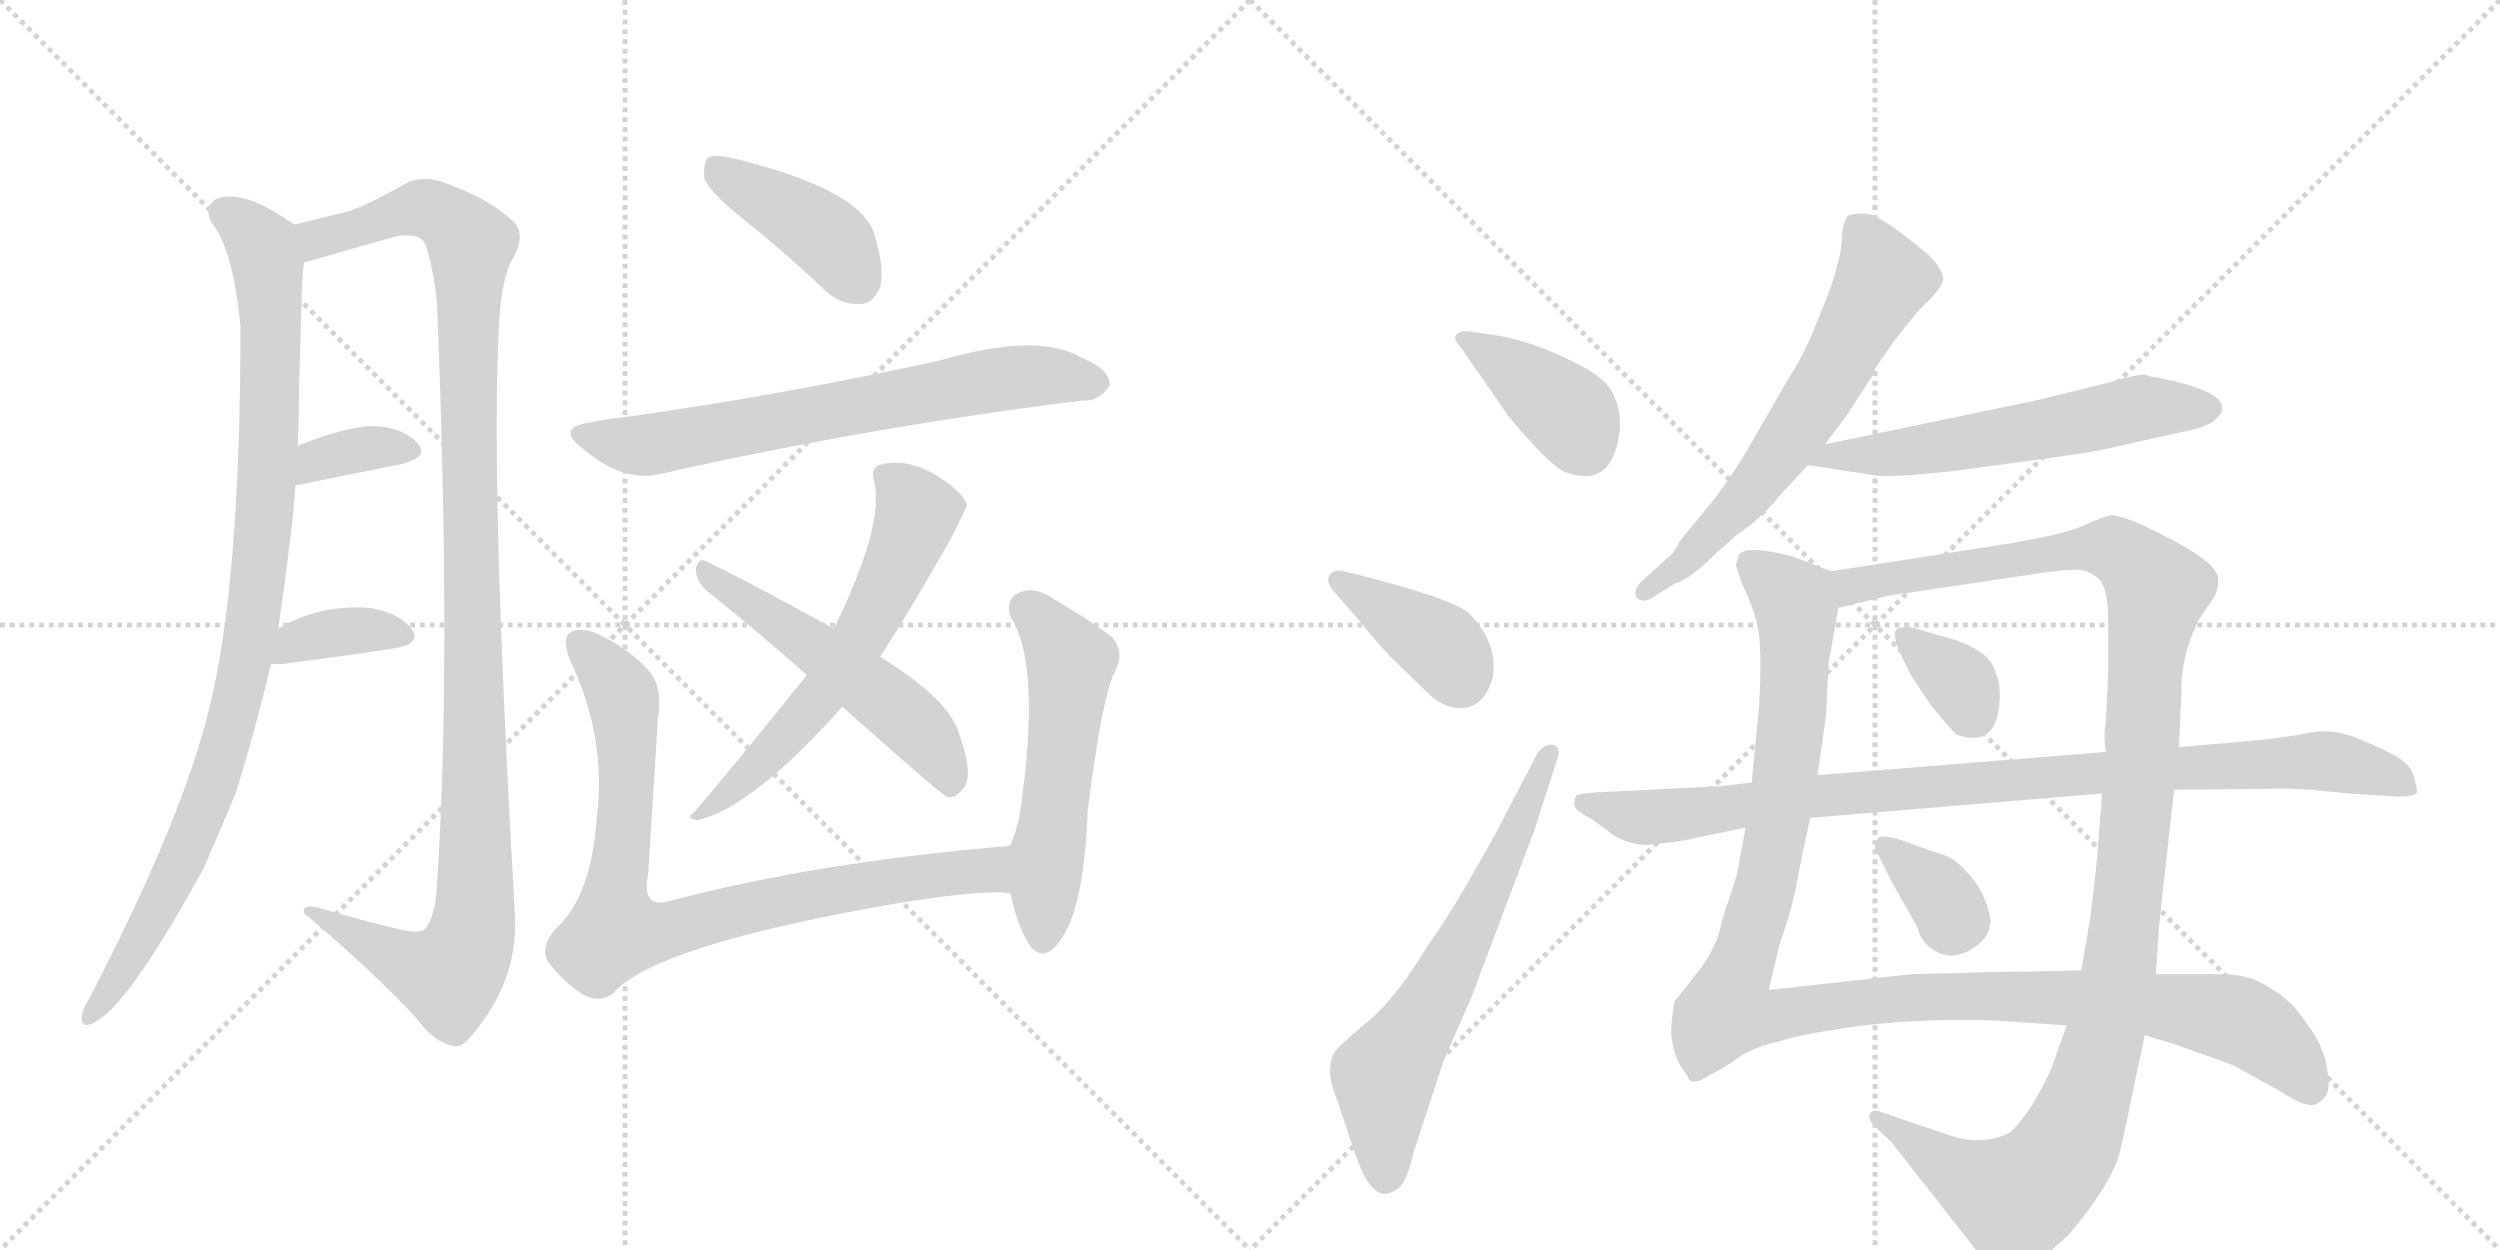 <svg version="1.1" viewBox="0 0 2048 1024" xmlns="http://www.w3.org/2000/svg">
  <g stroke="lightgray" stroke-dasharray="1,1" stroke-width="1" transform="scale(4, 4)">
    <line x1="0" y1="0" x2="256" y2="256"></line>
    <line x1="256" y1="0" x2="0" y2="256"></line>
    <line x1="128" y1="0" x2="128" y2="256"></line>
    <line x1="0" y1="128" x2="256" y2="128"></line>
    <line x1="256" y1="0" x2="512" y2="256"></line>
    <line x1="512" y1="0" x2="256" y2="256"></line>
    <line x1="384" y1="0" x2="384" y2="256"></line>
    <line x1="256" y1="128" x2="512" y2="128"></line>
  </g>
<g transform="scale(1, -1) translate(0, -850)">
   <style type="text/css">
    @keyframes keyframes0 {
      from {
       stroke: black;
       stroke-dashoffset: 959;
       stroke-width: 128;
       }
       76% {
       animation-timing-function: step-end;
       stroke: black;
       stroke-dashoffset: 0;
       stroke-width: 128;
       }
       to {
       stroke: black;
       stroke-width: 1024;
       }
       }
       #make-me-a-hanzi-animation-0 {
         animation: keyframes0 1.03s both;
         animation-delay: 0s;
         animation-timing-function: linear;
       }
    @keyframes keyframes1 {
      from {
       stroke: black;
       stroke-dashoffset: 1135;
       stroke-width: 128;
       }
       79% {
       animation-timing-function: step-end;
       stroke: black;
       stroke-dashoffset: 0;
       stroke-width: 128;
       }
       to {
       stroke: black;
       stroke-width: 1024;
       }
       }
       #make-me-a-hanzi-animation-1 {
         animation: keyframes1 1.174s both;
         animation-delay: 1.03s;
         animation-timing-function: linear;
       }
    @keyframes keyframes2 {
      from {
       stroke: black;
       stroke-dashoffset: 354;
       stroke-width: 128;
       }
       54% {
       animation-timing-function: step-end;
       stroke: black;
       stroke-dashoffset: 0;
       stroke-width: 128;
       }
       to {
       stroke: black;
       stroke-width: 1024;
       }
       }
       #make-me-a-hanzi-animation-2 {
         animation: keyframes2 0.538s both;
         animation-delay: 2.204s;
         animation-timing-function: linear;
       }
    @keyframes keyframes3 {
      from {
       stroke: black;
       stroke-dashoffset: 363;
       stroke-width: 128;
       }
       54% {
       animation-timing-function: step-end;
       stroke: black;
       stroke-dashoffset: 0;
       stroke-width: 128;
       }
       to {
       stroke: black;
       stroke-width: 1024;
       }
       }
       #make-me-a-hanzi-animation-3 {
         animation: keyframes3 0.545s both;
         animation-delay: 2.742s;
         animation-timing-function: linear;
       }
    @keyframes keyframes4 {
      from {
       stroke: black;
       stroke-dashoffset: 411;
       stroke-width: 128;
       }
       57% {
       animation-timing-function: step-end;
       stroke: black;
       stroke-dashoffset: 0;
       stroke-width: 128;
       }
       to {
       stroke: black;
       stroke-width: 1024;
       }
       }
       #make-me-a-hanzi-animation-4 {
         animation: keyframes4 0.584s both;
         animation-delay: 3.288s;
         animation-timing-function: linear;
       }
    @keyframes keyframes5 {
      from {
       stroke: black;
       stroke-dashoffset: 681;
       stroke-width: 128;
       }
       69% {
       animation-timing-function: step-end;
       stroke: black;
       stroke-dashoffset: 0;
       stroke-width: 128;
       }
       to {
       stroke: black;
       stroke-width: 1024;
       }
       }
       #make-me-a-hanzi-animation-5 {
         animation: keyframes5 0.804s both;
         animation-delay: 3.872s;
         animation-timing-function: linear;
       }
    @keyframes keyframes6 {
      from {
       stroke: black;
       stroke-dashoffset: 602;
       stroke-width: 128;
       }
       66% {
       animation-timing-function: step-end;
       stroke: black;
       stroke-dashoffset: 0;
       stroke-width: 128;
       }
       to {
       stroke: black;
       stroke-width: 1024;
       }
       }
       #make-me-a-hanzi-animation-6 {
         animation: keyframes6 0.74s both;
         animation-delay: 4.676s;
         animation-timing-function: linear;
       }
    @keyframes keyframes7 {
      from {
       stroke: black;
       stroke-dashoffset: 527;
       stroke-width: 128;
       }
       63% {
       animation-timing-function: step-end;
       stroke: black;
       stroke-dashoffset: 0;
       stroke-width: 128;
       }
       to {
       stroke: black;
       stroke-width: 1024;
       }
       }
       #make-me-a-hanzi-animation-7 {
         animation: keyframes7 0.679s both;
         animation-delay: 5.416s;
         animation-timing-function: linear;
       }
    @keyframes keyframes8 {
      from {
       stroke: black;
       stroke-dashoffset: 836;
       stroke-width: 128;
       }
       73% {
       animation-timing-function: step-end;
       stroke: black;
       stroke-dashoffset: 0;
       stroke-width: 128;
       }
       to {
       stroke: black;
       stroke-width: 1024;
       }
       }
       #make-me-a-hanzi-animation-8 {
         animation: keyframes8 0.93s both;
         animation-delay: 6.095s;
         animation-timing-function: linear;
       }
    @keyframes keyframes9 {
      from {
       stroke: black;
       stroke-dashoffset: 540;
       stroke-width: 128;
       }
       64% {
       animation-timing-function: step-end;
       stroke: black;
       stroke-dashoffset: 0;
       stroke-width: 128;
       }
       to {
       stroke: black;
       stroke-width: 1024;
       }
       }
       #make-me-a-hanzi-animation-9 {
         animation: keyframes9 0.689s both;
         animation-delay: 7.025s;
         animation-timing-function: linear;
       }
    @keyframes keyframes10 {
      from {
       stroke: black;
       stroke-dashoffset: 390;
       stroke-width: 128;
       }
       56% {
       animation-timing-function: step-end;
       stroke: black;
       stroke-dashoffset: 0;
       stroke-width: 128;
       }
       to {
       stroke: black;
       stroke-width: 1024;
       }
       }
       #make-me-a-hanzi-animation-10 {
         animation: keyframes10 0.567s both;
         animation-delay: 7.715s;
         animation-timing-function: linear;
       }
    @keyframes keyframes11 {
      from {
       stroke: black;
       stroke-dashoffset: 386;
       stroke-width: 128;
       }
       56% {
       animation-timing-function: step-end;
       stroke: black;
       stroke-dashoffset: 0;
       stroke-width: 128;
       }
       to {
       stroke: black;
       stroke-width: 1024;
       }
       }
       #make-me-a-hanzi-animation-11 {
         animation: keyframes11 0.564s both;
         animation-delay: 8.282s;
         animation-timing-function: linear;
       }
    @keyframes keyframes12 {
      from {
       stroke: black;
       stroke-dashoffset: 636;
       stroke-width: 128;
       }
       67% {
       animation-timing-function: step-end;
       stroke: black;
       stroke-dashoffset: 0;
       stroke-width: 128;
       }
       to {
       stroke: black;
       stroke-width: 1024;
       }
       }
       #make-me-a-hanzi-animation-12 {
         animation: keyframes12 0.768s both;
         animation-delay: 8.846s;
         animation-timing-function: linear;
       }
    @keyframes keyframes13 {
      from {
       stroke: black;
       stroke-dashoffset: 626;
       stroke-width: 128;
       }
       67% {
       animation-timing-function: step-end;
       stroke: black;
       stroke-dashoffset: 0;
       stroke-width: 128;
       }
       to {
       stroke: black;
       stroke-width: 1024;
       }
       }
       #make-me-a-hanzi-animation-13 {
         animation: keyframes13 0.759s both;
         animation-delay: 9.614s;
         animation-timing-function: linear;
       }
    @keyframes keyframes14 {
      from {
       stroke: black;
       stroke-dashoffset: 581;
       stroke-width: 128;
       }
       65% {
       animation-timing-function: step-end;
       stroke: black;
       stroke-dashoffset: 0;
       stroke-width: 128;
       }
       to {
       stroke: black;
       stroke-width: 1024;
       }
       }
       #make-me-a-hanzi-animation-14 {
         animation: keyframes14 0.723s both;
         animation-delay: 10.373s;
         animation-timing-function: linear;
       }
    @keyframes keyframes15 {
      from {
       stroke: black;
       stroke-dashoffset: 1148;
       stroke-width: 128;
       }
       79% {
       animation-timing-function: step-end;
       stroke: black;
       stroke-dashoffset: 0;
       stroke-width: 128;
       }
       to {
       stroke: black;
       stroke-width: 1024;
       }
       }
       #make-me-a-hanzi-animation-15 {
         animation: keyframes15 1.184s both;
         animation-delay: 11.096s;
         animation-timing-function: linear;
       }
    @keyframes keyframes16 {
      from {
       stroke: black;
       stroke-dashoffset: 1188;
       stroke-width: 128;
       }
       79% {
       animation-timing-function: step-end;
       stroke: black;
       stroke-dashoffset: 0;
       stroke-width: 128;
       }
       to {
       stroke: black;
       stroke-width: 1024;
       }
       }
       #make-me-a-hanzi-animation-16 {
         animation: keyframes16 1.217s both;
         animation-delay: 12.28s;
         animation-timing-function: linear;
       }
    @keyframes keyframes17 {
      from {
       stroke: black;
       stroke-dashoffset: 344;
       stroke-width: 128;
       }
       53% {
       animation-timing-function: step-end;
       stroke: black;
       stroke-dashoffset: 0;
       stroke-width: 128;
       }
       to {
       stroke: black;
       stroke-width: 1024;
       }
       }
       #make-me-a-hanzi-animation-17 {
         animation: keyframes17 0.53s both;
         animation-delay: 13.497s;
         animation-timing-function: linear;
       }
    @keyframes keyframes18 {
      from {
       stroke: black;
       stroke-dashoffset: 343;
       stroke-width: 128;
       }
       53% {
       animation-timing-function: step-end;
       stroke: black;
       stroke-dashoffset: 0;
       stroke-width: 128;
       }
       to {
       stroke: black;
       stroke-width: 1024;
       }
       }
       #make-me-a-hanzi-animation-18 {
         animation: keyframes18 0.529s both;
         animation-delay: 14.027s;
         animation-timing-function: linear;
       }
    @keyframes keyframes19 {
      from {
       stroke: black;
       stroke-dashoffset: 940;
       stroke-width: 128;
       }
       75% {
       animation-timing-function: step-end;
       stroke: black;
       stroke-dashoffset: 0;
       stroke-width: 128;
       }
       to {
       stroke: black;
       stroke-width: 1024;
       }
       }
       #make-me-a-hanzi-animation-19 {
         animation: keyframes19 1.015s both;
         animation-delay: 14.556s;
         animation-timing-function: linear;
       }
</style>
<path d="M 228 335 Q 240 419 242 452 L 244 485 Q 245 510 245 533 Q 246 567 247 600 Q 247 618 249 635 C 251 660 251 660 241 666 Q 199 696 177 687 Q 167 680 173 668 Q 191 646 197 583 Q 197 370 171 268 Q 170 265 169 260 Q 145 170 72 30 Q 68 24 67 18 Q 66 8 74 11 Q 102 20 167 139 Q 180 169 193 200 Q 209 251 222 306 L 228 335 Z" fill="lightgray"></path> 
<path d="M 249 635 Q 253 636 260 638 Q 291 647 323 656 Q 342 660 348 651 Q 355 632 358 601 Q 370 306 358 126 Q 357 101 349 90 Q 345 84 326 89 Q 296 96 266 105 Q 247 111 249 102 Q 307 53 341 16 Q 354 -2 368 -6 Q 377 -10 385 0 Q 424 45 422 98 Q 400 482 410 600 Q 413 627 421 640 Q 431 659 420 669 Q 401 687 365 700 Q 347 707 333 700 Q 305 684 286 677 Q 270 673 241 666 C 212 659 220 627 249 635 Z" fill="lightgray"></path> 
<path d="M 242 452 Q 243 453 246 453 Q 294 463 330 470 Q 352 476 342 487 Q 330 500 306 501 Q 285 501 244 485 C 216 474 213 444 242 452 Z" fill="lightgray"></path> 
<path d="M 222 306 Q 226 306 231 306 Q 285 313 324 319 Q 346 323 337 335 Q 327 348 303 352 Q 261 355 228 335 C 202 320 192 306 222 306 Z" fill="lightgray"></path> 
<path d="M 607 672 Q 641 645 675 613 Q 688 600 705 601 Q 715 601 721 615 Q 725 630 716 659 Q 704 695 602 720 Q 586 724 580 721 Q 576 717 577 704 Q 580 694 607 672 Z" fill="lightgray"></path> 
<path d="M 484 504 Q 454 500 478 482 Q 511 454 542 462 Q 716 501 888 522 Q 900 521 909 534 Q 910 547 886 557 Q 850 578 771 555 Q 645 527 510 508 Q 497 507 484 504 Z" fill="lightgray"></path> 
<path d="M 721 312 Q 745 349 778 407 Q 791 432 792 436 Q 791 443 778 453 Q 747 477 720 469 Q 713 466 716 456 Q 725 420 683 335 L 661 297 Q 591 210 568 184 Q 561 180 571 178 Q 616 188 690 271 L 721 312 Z" fill="lightgray"></path> 
<path d="M 690 271 Q 771 199 776 197 Q 783 196 789 204 Q 798 214 786 248 Q 779 276 721 312 L 683 335 Q 616 372 579 390 Q 572 394 570 384 Q 570 374 579 366 Q 618 335 661 297 L 690 271 Z" fill="lightgray"></path> 
<path d="M 827 157 Q 670 144 549 112 Q 525 105 531 134 Q 535 197 539 262 Q 543 287 532 300 Q 516 318 491 330 Q 479 336 469 333 Q 459 329 467 309 Q 497 246 489 182 Q 485 121 460 94 Q 441 76 449 62 Q 461 46 478 35 Q 491 28 502 36 Q 535 75 729 109 Q 807 122 828 118 C 858 117 857 160 827 157 Z" fill="lightgray"></path> 
<path d="M 828 118 Q 832 96 842 78 Q 852 62 864 74 Q 888 98 891 186 Q 903 280 913 299 Q 922 315 911 328 Q 890 344 857 363 Q 844 370 832 363 Q 825 359 827 346 Q 854 307 835 180 Q 832 168 828 158 Q 827 158 827 157 C 822 146 822 146 828 118 Z" fill="lightgray"></path> 
<path d="M 1221 576 L 1207 578 Q 1197 580 1193 576 Q 1190 572 1197 565 L 1233 513 Q 1235 509 1254 488 Q 1274 466 1283 463 Q 1322 449 1327 499 Q 1328 516 1320 530 Q 1312 543 1288 554 Q 1252 572 1221 576 Z" fill="lightgray"></path> 
<path d="M 1093 365 L 1115 340 Q 1120 333 1139 312 L 1170 282 Q 1180 272 1193 270 Q 1216 268 1223 296 Q 1227 324 1203 348 Q 1187 361 1101 382 Q 1093 384 1089 379 Q 1086 373 1093 365 Z" fill="lightgray"></path> 
<path d="M 1259 232 L 1224 165 Q 1188 100 1170 76 Q 1143 31 1119 12 Q 1095 -8 1092 -14 Q 1086 -29 1095 -50 L 1110 -95 Q 1122 -130 1136 -128 Q 1145 -126 1150 -118 Q 1155 -108 1158 -94 L 1183 -18 L 1205 32 L 1257 170 L 1275 226 Q 1280 239 1271 240 Q 1264 240 1259 232 Z" fill="lightgray"></path> 
<path d="M 1509 659 Q 1509 645 1505 633 Q 1503 621 1490 590 Q 1478 559 1464 538 L 1430 479 Q 1414 453 1401 437 L 1377 408 Q 1370 395 1366 393 L 1345 374 Q 1337 366 1341 360 Q 1346 356 1353 360 L 1372 372 Q 1384 375 1405 396 L 1423 412 Q 1445 427 1457 443 L 1481 469 L 1495 486 L 1513 510 L 1535 544 Q 1535 546 1538 551 L 1552 571 Q 1564 587 1575 599 Q 1587 610 1591 618 Q 1595 626 1580 641 Q 1541 674 1529 675 Q 1517 675 1516 674 Q 1512 675 1509 659 Z" fill="lightgray"></path> 
<path d="M 1481 469 L 1533 461 Q 1549 458 1607 465 L 1673 474 Q 1719 480 1742 486 L 1787 496 Q 1804 499 1812 504 Q 1839 524 1780 538 L 1766 541 Q 1762 541 1758 543 Q 1752 544 1729 537 L 1668 522 L 1495 486 C 1466 480 1451 474 1481 469 Z" fill="lightgray"></path> 
<path d="M 1500 382 L 1469 394 Q 1427 405 1424 394 L 1422 387 L 1427 372 Q 1434 358 1439 341 Q 1444 323 1441 271 L 1435 209 L 1430 172 L 1423 134 L 1416 112 Q 1414 108 1410 93 Q 1407 77 1395 59 L 1372 30 Q 1370 22 1369 7 Q 1369 -8 1376 -22 L 1382 -31 Q 1384 -36 1387 -36 Q 1391 -37 1402 -30 Q 1414 -24 1426 -15 Q 1439 -7 1458 -3 Q 1475 3 1527 10 Q 1580 16 1635 14 L 1693 10 L 1757 2 L 1780 -5 Q 1823 -20 1830 -23 L 1868 -44 Q 1891 -59 1898 -54 Q 1906 -50 1907 -43 Q 1909 -36 1905 -19 Q 1901 -3 1890 11 Q 1880 26 1872 32 Q 1865 38 1852 45 Q 1840 52 1817 52 L 1766 52 L 1705 55 L 1657 54 Q 1627 54 1609 53 L 1566 52 L 1449 39 L 1458 77 Q 1468 105 1472 127 Q 1476 149 1483 180 L 1489 215 L 1496 265 L 1498 307 L 1506 352 C 1511 378 1511 378 1500 382 Z" fill="lightgray"></path> 
<path d="M 1785 238 L 1787 282 Q 1786 311 1801 342 L 1814 361 Q 1818 370 1817 376 Q 1817 388 1779 408 L 1753 421 Q 1735 428 1730 428 Q 1726 428 1708 420 Q 1691 412 1641 404 L 1500 382 C 1470 377 1477 345 1506 352 L 1547 362 L 1675 381 Q 1698 384 1705 383 Q 1712 382 1719 376 Q 1727 369 1727 342 L 1727 298 L 1725 257 Q 1723 250 1725 234 L 1722 200 L 1718 148 Q 1715 117 1712 96 L 1705 55 L 1693 10 L 1681 -24 Q 1677 -34 1665 -55 Q 1652 -74 1646 -78 Q 1624 -89 1597 -80 L 1541 -61 Q 1535 -58 1532 -62 Q 1529 -66 1537 -74 L 1549 -85 L 1614 -168 Q 1631 -192 1648 -191 Q 1666 -190 1696 -160 Q 1731 -118 1737 -92 Q 1743 -66 1746 -50 L 1757 2 L 1766 52 L 1769 94 L 1781 203 L 1785 238 Z" fill="lightgray"></path> 
<path d="M 1555 318 L 1566 296 L 1582 272 Q 1601 249 1603 248 Q 1635 237 1638 274 Q 1639 292 1635 298 Q 1631 318 1594 328 L 1566 336 Q 1556 337 1553 334 Q 1551 330 1555 318 Z" fill="lightgray"></path> 
<path d="M 1585 152 L 1554 163 Q 1538 167 1538 162 Q 1534 157 1538 151 L 1550 127 L 1571 90 Q 1573 80 1581 74 Q 1597 61 1616 73 Q 1635 85 1629 104 Q 1624 123 1610 137 Q 1601 148 1585 152 Z" fill="lightgray"></path> 
<path d="M 1843 243 L 1785 238 L 1725 234 L 1489 215 L 1435 209 L 1410 206 L 1310 201 Q 1293 200 1291 198 Q 1289 192 1290 190 Q 1290 186 1304 179 L 1323 165 Q 1338 157 1351 158 L 1370 160 Q 1389 163 1391 164 L 1430 172 L 1483 180 L 1722 200 L 1781 203 L 1871 204 Q 1889 204 1923 200 L 1955 198 Q 1978 196 1980 201 Q 1980 205 1977 215 Q 1974 225 1960 232 Q 1947 239 1929 246 Q 1912 253 1893 250 Q 1875 246 1843 243 Z" fill="lightgray"></path> 
      <clipPath id="make-me-a-hanzi-clip-0">
      <path d="M 228 335 Q 240 419 242 452 L 244 485 Q 245 510 245 533 Q 246 567 247 600 Q 247 618 249 635 C 251 660 251 660 241 666 Q 199 696 177 687 Q 167 680 173 668 Q 191 646 197 583 Q 197 370 171 268 Q 170 265 169 260 Q 145 170 72 30 Q 68 24 67 18 Q 66 8 74 11 Q 102 20 167 139 Q 180 169 193 200 Q 209 251 222 306 L 228 335 Z" fill="lightgray"></path>
      </clipPath>
      <path clip-path="url(#make-me-a-hanzi-clip-0)" d="M 184 676 L 215 649 L 221 606 L 220 481 L 209 348 L 186 242 L 146 136 L 74 18 " fill="none" id="make-me-a-hanzi-animation-0" stroke-dasharray="831 1662" stroke-linecap="round"></path>

      <clipPath id="make-me-a-hanzi-clip-1">
      <path d="M 249 635 Q 253 636 260 638 Q 291 647 323 656 Q 342 660 348 651 Q 355 632 358 601 Q 370 306 358 126 Q 357 101 349 90 Q 345 84 326 89 Q 296 96 266 105 Q 247 111 249 102 Q 307 53 341 16 Q 354 -2 368 -6 Q 377 -10 385 0 Q 424 45 422 98 Q 400 482 410 600 Q 413 627 421 640 Q 431 659 420 669 Q 401 687 365 700 Q 347 707 333 700 Q 305 684 286 677 Q 270 673 241 666 C 212 659 220 627 249 635 Z" fill="lightgray"></path>
      </clipPath>
      <path clip-path="url(#make-me-a-hanzi-clip-1)" d="M 253 642 L 270 658 L 348 679 L 364 673 L 386 650 L 383 516 L 390 242 L 390 108 L 382 70 L 368 51 L 336 59 L 258 100 " fill="none" id="make-me-a-hanzi-animation-1" stroke-dasharray="1007 2014" stroke-linecap="round"></path>

      <clipPath id="make-me-a-hanzi-clip-2">
      <path d="M 242 452 Q 243 453 246 453 Q 294 463 330 470 Q 352 476 342 487 Q 330 500 306 501 Q 285 501 244 485 C 216 474 213 444 242 452 Z" fill="lightgray"></path>
      </clipPath>
      <path clip-path="url(#make-me-a-hanzi-clip-2)" d="M 243 457 L 272 477 L 303 483 L 334 480 " fill="none" id="make-me-a-hanzi-animation-2" stroke-dasharray="226 452" stroke-linecap="round"></path>

      <clipPath id="make-me-a-hanzi-clip-3">
      <path d="M 222 306 Q 226 306 231 306 Q 285 313 324 319 Q 346 323 337 335 Q 327 348 303 352 Q 261 355 228 335 C 202 320 192 306 222 306 Z" fill="lightgray"></path>
      </clipPath>
      <path clip-path="url(#make-me-a-hanzi-clip-3)" d="M 227 313 L 242 325 L 267 331 L 306 334 L 328 329 " fill="none" id="make-me-a-hanzi-animation-3" stroke-dasharray="235 470" stroke-linecap="round"></path>

      <clipPath id="make-me-a-hanzi-clip-4">
      <path d="M 607 672 Q 641 645 675 613 Q 688 600 705 601 Q 715 601 721 615 Q 725 630 716 659 Q 704 695 602 720 Q 586 724 580 721 Q 576 717 577 704 Q 580 694 607 672 Z" fill="lightgray"></path>
      </clipPath>
      <path clip-path="url(#make-me-a-hanzi-clip-4)" d="M 585 715 L 675 658 L 703 619 " fill="none" id="make-me-a-hanzi-animation-4" stroke-dasharray="283 566" stroke-linecap="round"></path>

      <clipPath id="make-me-a-hanzi-clip-5">
      <path d="M 484 504 Q 454 500 478 482 Q 511 454 542 462 Q 716 501 888 522 Q 900 521 909 534 Q 910 547 886 557 Q 850 578 771 555 Q 645 527 510 508 Q 497 507 484 504 Z" fill="lightgray"></path>
      </clipPath>
      <path clip-path="url(#make-me-a-hanzi-clip-5)" d="M 479 494 L 517 485 L 545 487 L 820 540 L 898 536 " fill="none" id="make-me-a-hanzi-animation-5" stroke-dasharray="553 1106" stroke-linecap="round"></path>

      <clipPath id="make-me-a-hanzi-clip-6">
      <path d="M 721 312 Q 745 349 778 407 Q 791 432 792 436 Q 791 443 778 453 Q 747 477 720 469 Q 713 466 716 456 Q 725 420 683 335 L 661 297 Q 591 210 568 184 Q 561 180 571 178 Q 616 188 690 271 L 721 312 Z" fill="lightgray"></path>
      </clipPath>
      <path clip-path="url(#make-me-a-hanzi-clip-6)" d="M 728 459 L 752 430 L 706 330 L 669 276 L 574 183 " fill="none" id="make-me-a-hanzi-animation-6" stroke-dasharray="474 948" stroke-linecap="round"></path>

      <clipPath id="make-me-a-hanzi-clip-7">
      <path d="M 690 271 Q 771 199 776 197 Q 783 196 789 204 Q 798 214 786 248 Q 779 276 721 312 L 683 335 Q 616 372 579 390 Q 572 394 570 384 Q 570 374 579 366 Q 618 335 661 297 L 690 271 Z" fill="lightgray"></path>
      </clipPath>
      <path clip-path="url(#make-me-a-hanzi-clip-7)" d="M 579 381 L 742 263 L 769 232 L 780 205 " fill="none" id="make-me-a-hanzi-animation-7" stroke-dasharray="399 798" stroke-linecap="round"></path>

      <clipPath id="make-me-a-hanzi-clip-8">
      <path d="M 827 157 Q 670 144 549 112 Q 525 105 531 134 Q 535 197 539 262 Q 543 287 532 300 Q 516 318 491 330 Q 479 336 469 333 Q 459 329 467 309 Q 497 246 489 182 Q 485 121 460 94 Q 441 76 449 62 Q 461 46 478 35 Q 491 28 502 36 Q 535 75 729 109 Q 807 122 828 118 C 858 117 857 160 827 157 Z" fill="lightgray"></path>
      </clipPath>
      <path clip-path="url(#make-me-a-hanzi-clip-8)" d="M 475 323 L 502 293 L 512 271 L 514 213 L 504 87 L 554 89 L 674 119 L 786 136 L 810 137 L 825 124 " fill="none" id="make-me-a-hanzi-animation-8" stroke-dasharray="708 1416" stroke-linecap="round"></path>

      <clipPath id="make-me-a-hanzi-clip-9">
      <path d="M 828 118 Q 832 96 842 78 Q 852 62 864 74 Q 888 98 891 186 Q 903 280 913 299 Q 922 315 911 328 Q 890 344 857 363 Q 844 370 832 363 Q 825 359 827 346 Q 854 307 835 180 Q 832 168 828 158 Q 827 158 827 157 C 822 146 822 146 828 118 Z" fill="lightgray"></path>
      </clipPath>
      <path clip-path="url(#make-me-a-hanzi-clip-9)" d="M 841 351 L 877 308 L 854 81 " fill="none" id="make-me-a-hanzi-animation-9" stroke-dasharray="412 824" stroke-linecap="round"></path>

      <clipPath id="make-me-a-hanzi-clip-10">
      <path d="M 1221 576 L 1207 578 Q 1197 580 1193 576 Q 1190 572 1197 565 L 1233 513 Q 1235 509 1254 488 Q 1274 466 1283 463 Q 1322 449 1327 499 Q 1328 516 1320 530 Q 1312 543 1288 554 Q 1252 572 1221 576 Z" fill="lightgray"></path>
      </clipPath>
      <path clip-path="url(#make-me-a-hanzi-clip-10)" d="M 1201 573 L 1285 512 L 1298 485 " fill="none" id="make-me-a-hanzi-animation-10" stroke-dasharray="262 524" stroke-linecap="round"></path>

      <clipPath id="make-me-a-hanzi-clip-11">
      <path d="M 1093 365 L 1115 340 Q 1120 333 1139 312 L 1170 282 Q 1180 272 1193 270 Q 1216 268 1223 296 Q 1227 324 1203 348 Q 1187 361 1101 382 Q 1093 384 1089 379 Q 1086 373 1093 365 Z" fill="lightgray"></path>
      </clipPath>
      <path clip-path="url(#make-me-a-hanzi-clip-11)" d="M 1097 374 L 1182 320 L 1196 294 " fill="none" id="make-me-a-hanzi-animation-11" stroke-dasharray="258 516" stroke-linecap="round"></path>

      <clipPath id="make-me-a-hanzi-clip-12">
      <path d="M 1259 232 L 1224 165 Q 1188 100 1170 76 Q 1143 31 1119 12 Q 1095 -8 1092 -14 Q 1086 -29 1095 -50 L 1110 -95 Q 1122 -130 1136 -128 Q 1145 -126 1150 -118 Q 1155 -108 1158 -94 L 1183 -18 L 1205 32 L 1257 170 L 1275 226 Q 1280 239 1271 240 Q 1264 240 1259 232 Z" fill="lightgray"></path>
      </clipPath>
      <path clip-path="url(#make-me-a-hanzi-clip-12)" d="M 1135 -115 L 1134 -32 L 1184 48 L 1268 232 " fill="none" id="make-me-a-hanzi-animation-12" stroke-dasharray="508 1016" stroke-linecap="round"></path>

      <clipPath id="make-me-a-hanzi-clip-13">
      <path d="M 1509 659 Q 1509 645 1505 633 Q 1503 621 1490 590 Q 1478 559 1464 538 L 1430 479 Q 1414 453 1401 437 L 1377 408 Q 1370 395 1366 393 L 1345 374 Q 1337 366 1341 360 Q 1346 356 1353 360 L 1372 372 Q 1384 375 1405 396 L 1423 412 Q 1445 427 1457 443 L 1481 469 L 1495 486 L 1513 510 L 1535 544 Q 1535 546 1538 551 L 1552 571 Q 1564 587 1575 599 Q 1587 610 1591 618 Q 1595 626 1580 641 Q 1541 674 1529 675 Q 1517 675 1516 674 Q 1512 675 1509 659 Z" fill="lightgray"></path>
      </clipPath>
      <path clip-path="url(#make-me-a-hanzi-clip-13)" d="M 1523 662 L 1538 637 L 1541 619 L 1507 554 L 1427 439 L 1377 387 L 1347 366 " fill="none" id="make-me-a-hanzi-animation-13" stroke-dasharray="498 996" stroke-linecap="round"></path>

      <clipPath id="make-me-a-hanzi-clip-14">
      <path d="M 1481 469 L 1533 461 Q 1549 458 1607 465 L 1673 474 Q 1719 480 1742 486 L 1787 496 Q 1804 499 1812 504 Q 1839 524 1780 538 L 1766 541 Q 1762 541 1758 543 Q 1752 544 1729 537 L 1668 522 L 1495 486 C 1466 480 1451 474 1481 469 Z" fill="lightgray"></path>
      </clipPath>
      <path clip-path="url(#make-me-a-hanzi-clip-14)" d="M 1488 470 L 1498 476 L 1575 481 L 1755 516 L 1808 516 " fill="none" id="make-me-a-hanzi-animation-14" stroke-dasharray="453 906" stroke-linecap="round"></path>

      <clipPath id="make-me-a-hanzi-clip-15">
      <path d="M 1500 382 L 1469 394 Q 1427 405 1424 394 L 1422 387 L 1427 372 Q 1434 358 1439 341 Q 1444 323 1441 271 L 1435 209 L 1430 172 L 1423 134 L 1416 112 Q 1414 108 1410 93 Q 1407 77 1395 59 L 1372 30 Q 1370 22 1369 7 Q 1369 -8 1376 -22 L 1382 -31 Q 1384 -36 1387 -36 Q 1391 -37 1402 -30 Q 1414 -24 1426 -15 Q 1439 -7 1458 -3 Q 1475 3 1527 10 Q 1580 16 1635 14 L 1693 10 L 1757 2 L 1780 -5 Q 1823 -20 1830 -23 L 1868 -44 Q 1891 -59 1898 -54 Q 1906 -50 1907 -43 Q 1909 -36 1905 -19 Q 1901 -3 1890 11 Q 1880 26 1872 32 Q 1865 38 1852 45 Q 1840 52 1817 52 L 1766 52 L 1705 55 L 1657 54 Q 1627 54 1609 53 L 1566 52 L 1449 39 L 1458 77 Q 1468 105 1472 127 Q 1476 149 1483 180 L 1489 215 L 1496 265 L 1498 307 L 1506 352 C 1511 378 1511 378 1500 382 Z" fill="lightgray"></path>
      </clipPath>
      <path clip-path="url(#make-me-a-hanzi-clip-15)" d="M 1434 387 L 1470 357 L 1470 287 L 1447 126 L 1414 22 L 1447 17 L 1574 34 L 1757 28 L 1834 14 L 1869 -10 L 1893 -40 " fill="none" id="make-me-a-hanzi-animation-15" stroke-dasharray="1020 2040" stroke-linecap="round"></path>

      <clipPath id="make-me-a-hanzi-clip-16">
      <path d="M 1785 238 L 1787 282 Q 1786 311 1801 342 L 1814 361 Q 1818 370 1817 376 Q 1817 388 1779 408 L 1753 421 Q 1735 428 1730 428 Q 1726 428 1708 420 Q 1691 412 1641 404 L 1500 382 C 1470 377 1477 345 1506 352 L 1547 362 L 1675 381 Q 1698 384 1705 383 Q 1712 382 1719 376 Q 1727 369 1727 342 L 1727 298 L 1725 257 Q 1723 250 1725 234 L 1722 200 L 1718 148 Q 1715 117 1712 96 L 1705 55 L 1693 10 L 1681 -24 Q 1677 -34 1665 -55 Q 1652 -74 1646 -78 Q 1624 -89 1597 -80 L 1541 -61 Q 1535 -58 1532 -62 Q 1529 -66 1537 -74 L 1549 -85 L 1614 -168 Q 1631 -192 1648 -191 Q 1666 -190 1696 -160 Q 1731 -118 1737 -92 Q 1743 -66 1746 -50 L 1757 2 L 1766 52 L 1769 94 L 1781 203 L 1785 238 Z" fill="lightgray"></path>
      </clipPath>
      <path clip-path="url(#make-me-a-hanzi-clip-16)" d="M 1511 361 L 1517 370 L 1541 376 L 1711 401 L 1737 398 L 1767 367 L 1737 61 L 1714 -36 L 1692 -91 L 1678 -111 L 1649 -131 L 1603 -110 L 1537 -67 " fill="none" id="make-me-a-hanzi-animation-16" stroke-dasharray="1060 2120" stroke-linecap="round"></path>

      <clipPath id="make-me-a-hanzi-clip-17">
      <path d="M 1555 318 L 1566 296 L 1582 272 Q 1601 249 1603 248 Q 1635 237 1638 274 Q 1639 292 1635 298 Q 1631 318 1594 328 L 1566 336 Q 1556 337 1553 334 Q 1551 330 1555 318 Z" fill="lightgray"></path>
      </clipPath>
      <path clip-path="url(#make-me-a-hanzi-clip-17)" d="M 1560 330 L 1606 291 L 1614 265 " fill="none" id="make-me-a-hanzi-animation-17" stroke-dasharray="216 432" stroke-linecap="round"></path>

      <clipPath id="make-me-a-hanzi-clip-18">
      <path d="M 1585 152 L 1554 163 Q 1538 167 1538 162 Q 1534 157 1538 151 L 1550 127 L 1571 90 Q 1573 80 1581 74 Q 1597 61 1616 73 Q 1635 85 1629 104 Q 1624 123 1610 137 Q 1601 148 1585 152 Z" fill="lightgray"></path>
      </clipPath>
      <path clip-path="url(#make-me-a-hanzi-clip-18)" d="M 1545 157 L 1607 96 " fill="none" id="make-me-a-hanzi-animation-18" stroke-dasharray="215 430" stroke-linecap="round"></path>

      <clipPath id="make-me-a-hanzi-clip-19">
      <path d="M 1843 243 L 1785 238 L 1725 234 L 1489 215 L 1435 209 L 1410 206 L 1310 201 Q 1293 200 1291 198 Q 1289 192 1290 190 Q 1290 186 1304 179 L 1323 165 Q 1338 157 1351 158 L 1370 160 Q 1389 163 1391 164 L 1430 172 L 1483 180 L 1722 200 L 1781 203 L 1871 204 Q 1889 204 1923 200 L 1955 198 Q 1978 196 1980 201 Q 1980 205 1977 215 Q 1974 225 1960 232 Q 1947 239 1929 246 Q 1912 253 1893 250 Q 1875 246 1843 243 Z" fill="lightgray"></path>
      </clipPath>
      <path clip-path="url(#make-me-a-hanzi-clip-19)" d="M 1296 193 L 1338 181 L 1374 182 L 1514 201 L 1892 227 L 1947 218 L 1973 207 " fill="none" id="make-me-a-hanzi-animation-19" stroke-dasharray="812 1624" stroke-linecap="round"></path>

</g>
</svg>
